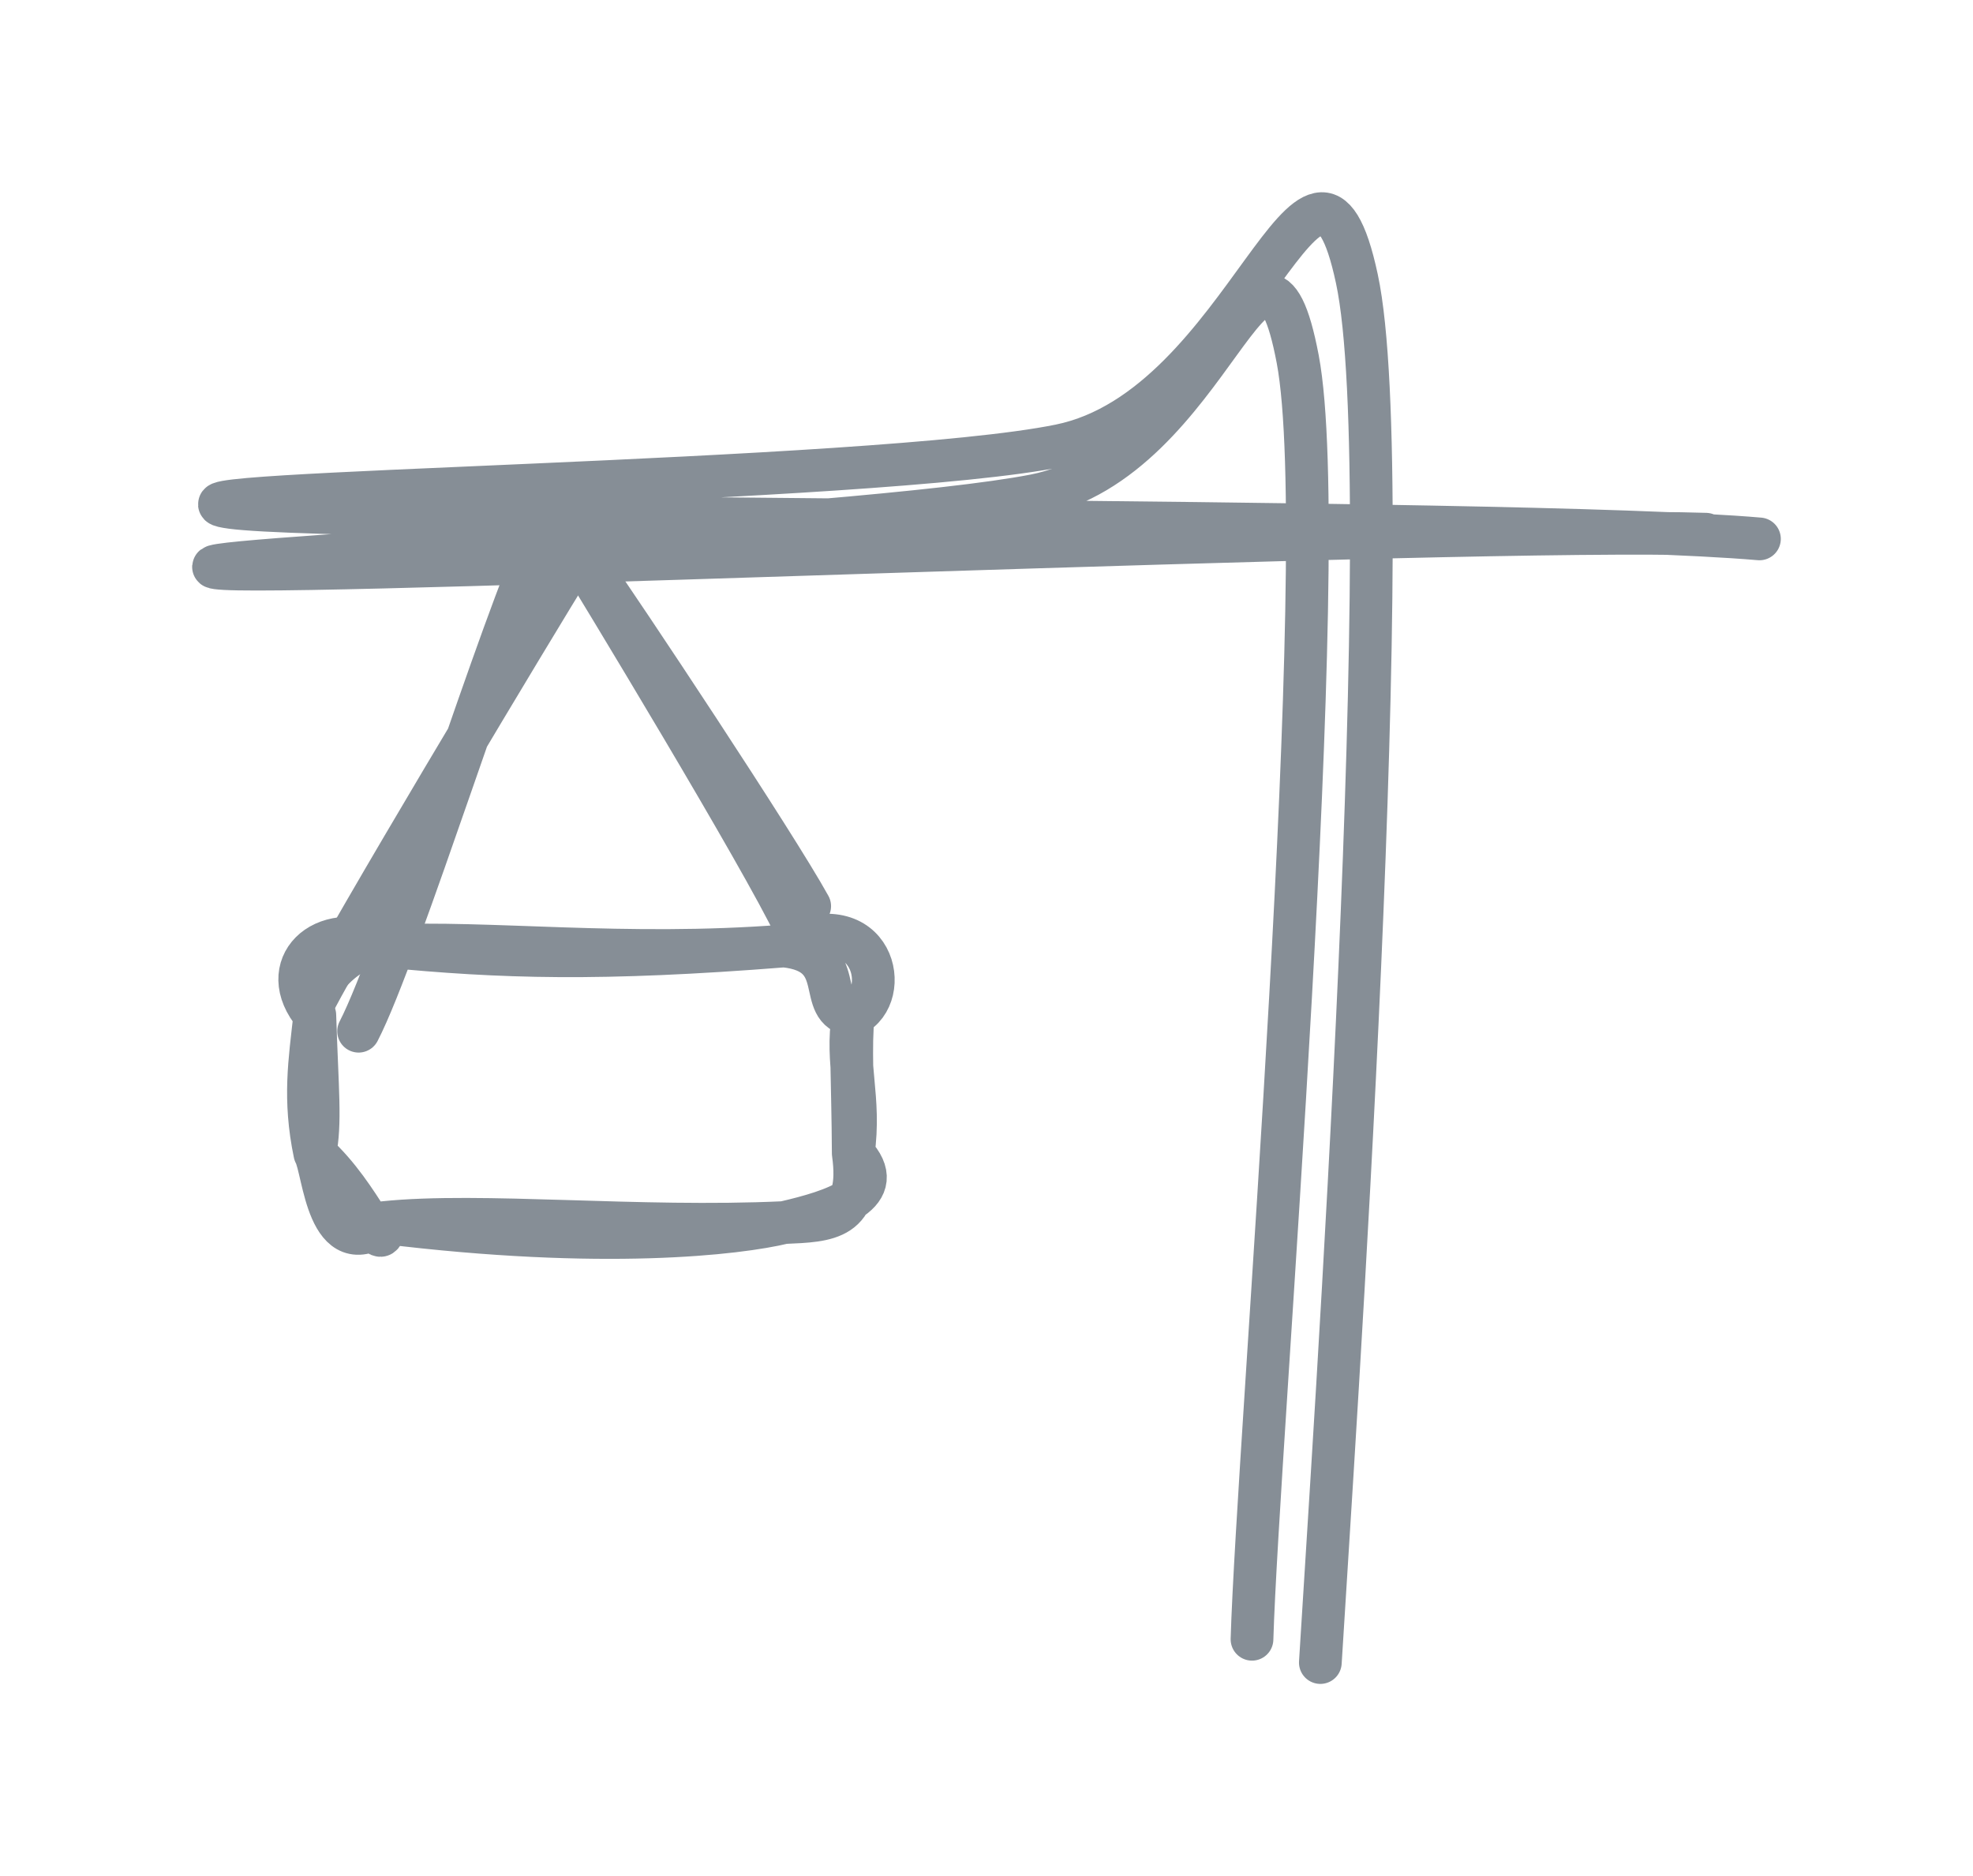<?xml version="1.0" standalone="no"?>
<!DOCTYPE svg PUBLIC "-//W3C//DTD SVG 1.1//EN" "http://www.w3.org/Graphics/SVG/1.1/DTD/svg11.dtd">
<svg version="1.1" xmlns="http://www.w3.org/2000/svg" viewBox="0 0 92.381 87.837" width="92.381" height="87.837"><!-- svg-source:excalidraw --><defs><style class="style-fonts">
      </style></defs><g stroke-linecap="round"><g transform="translate(61.372 75.292) rotate(0 -14.829 -31.237)"><path d="M0.45 2.55 C1.05 -7.39, 4.2 -52.74, 2.16 -62.24 C0.13 -71.73, -2.96 -56.21, -11.75 -54.43 C-20.53 -52.64, -55.99 -52.26, -50.53 -51.53 C-45.07 -50.8, 9.11 -51.09, 21.01 -50.06 M-2.75 1.46 C-2.48 -7.73, 1.08 -49.56, -0.61 -58.48 C-2.31 -67.41, -4.56 -53.73, -12.93 -52.09 C-21.3 -50.46, -56.08 -48.97, -50.84 -48.67 C-45.6 -48.37, 7.28 -50.66, 18.5 -50.28" stroke="#868e96" stroke-width="2" fill="none"></path></g></g><mask></mask><g stroke-linecap="round" transform="translate(14.741 44.292) rotate(0 12.605 6.474)"><path d="M3.24 0 C8.75 0.54, 13.36 0.68, 21.97 0 M3.24 0 C8.13 -0.24, 14.47 0.58, 21.97 0 M21.97 0 C25.11 0.32, 23.34 3, 25.21 3.24 M21.97 0 C26.22 -1.97, 27.09 2.34, 25.21 3.24 M25.21 3.24 C24.83 5.51, 25.58 7.08, 25.21 9.71 M25.21 3.24 C25.06 4.77, 25.19 6.22, 25.21 9.71 M25.21 9.71 C26.96 11.57, 24.35 12.4, 21.97 12.95 M25.21 9.71 C25.65 12.85, 24.02 12.86, 21.97 12.95 M21.97 12.95 C19.82 13.47, 13.52 14.22, 3.24 12.95 M21.97 12.95 C15.14 13.27, 7.77 12.48, 3.24 12.95 M3.24 12.95 C0.57 14.94, 0.44 10.49, 0 9.71 M3.24 12.95 C3.18 14.87, 2.28 11.77, 0 9.71 M0 9.71 C-0.53 7.16, -0.24 5.4, 0 3.24 M0 9.71 C0.29 8.26, 0.11 6.77, 0 3.24 M0 3.24 C-1.91 0.99, 0.34 -1.28, 3.24 0 M0 3.24 C-0.63 2.65, 1.27 -0.19, 3.24 0" stroke="#868e96" stroke-width="2" fill="none"></path></g><g stroke-linecap="round"><g transform="translate(26.951 26.292) rotate(0 -5.579 10.579)"><path d="M-0.06 -0.04 C-2.14 3.32, -10.34 16.98, -12.28 20.69 M-1.55 -1.11 C-3.3 2.37, -8.29 18.39, -10.16 21.99" stroke="#868e96" stroke-width="2" fill="none"></path></g></g><mask></mask><g stroke-linecap="round"><g transform="translate(26.302 26.537) rotate(0 5.526 8.421)"><path d="M1.09 -0.3 C2.89 2.26, 10.01 12.99, 11.61 15.89 M0.2 -1.5 C1.82 1.12, 9.37 13.59, 10.95 16.92" stroke="#868e96" stroke-width="2" fill="none"></path></g></g><mask></mask></svg>